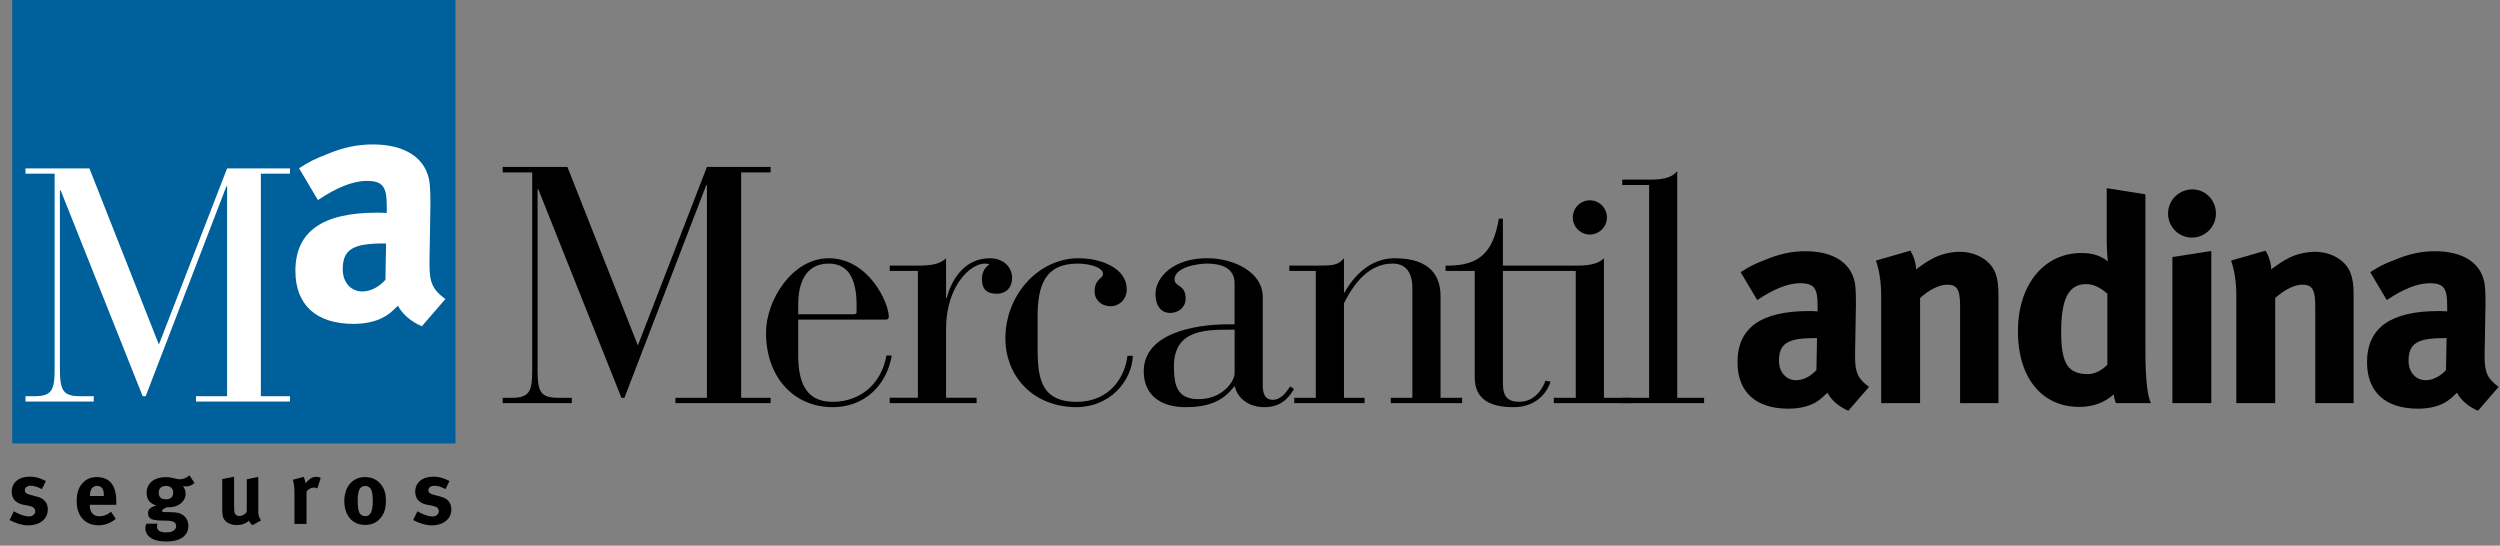 <?xml version="1.0" encoding="UTF-8"?>
<svg xmlns="http://www.w3.org/2000/svg" xmlns:xlink="http://www.w3.org/1999/xlink" width="252pt" height="55pt" viewBox="0 0 252 55" version="1.1">
<rect x="0" y="0" width="252" height="55" fill="#808080" stroke="none"/>
<g id="surface1">
<path style=" stroke:none;fill-rule:nonzero;fill:rgb(0%,37.647%,61.176%);fill-opacity:1;" d="M 1.23 0 L 45.914 0 L 45.914 44.699 L 1.23 44.699 Z M 1.23 0 "/>
<path style=" stroke:none;fill-rule:nonzero;fill:rgb(100%,100%,100%);fill-opacity:1;" d="M 5.508 17.508 L 2.57 17.508 L 2.57 16.973 L 9.012 16.973 L 16.016 34.73 L 22.891 16.973 L 29.23 16.973 L 29.23 17.508 L 26.293 17.508 L 26.293 39.938 L 29.23 39.938 L 29.23 40.473 L 19.758 40.473 L 19.758 39.938 L 22.891 39.938 L 22.891 18.773 L 22.824 18.773 L 14.684 39.938 L 14.383 39.938 L 6.109 19.176 L 6.039 19.176 L 6.039 37.164 C 6.039 39.371 6.344 39.938 8.109 39.938 L 9.449 39.938 L 9.449 40.473 L 2.57 40.473 L 2.57 39.938 L 3.441 39.938 C 5.211 39.938 5.508 39.371 5.508 37.164 Z M 5.508 17.508 "/>
<path style=" stroke:none;fill-rule:nonzero;fill:rgb(100%,100%,100%);fill-opacity:1;" d="M 30.145 16.961 C 31.246 16.262 31.715 16.027 32.914 15.562 C 34.578 14.859 36.016 14.559 37.586 14.559 C 40.453 14.559 42.422 15.629 43.09 17.527 C 43.324 18.23 43.387 18.766 43.387 20.602 L 43.293 26.344 L 43.293 26.641 C 43.293 28.477 43.59 29.176 44.891 30.145 L 42.523 32.887 C 41.488 32.449 40.555 31.684 40.117 30.816 C 39.484 31.414 39.418 31.48 39.086 31.715 C 38.25 32.312 37.051 32.648 35.648 32.648 C 31.848 32.648 29.777 30.715 29.777 27.309 C 29.777 23.305 32.547 21.438 37.984 21.438 C 38.316 21.438 38.516 21.438 38.984 21.469 L 38.984 20.77 C 38.984 18.867 38.617 18.234 36.984 18.234 C 35.547 18.234 33.879 18.934 32.047 20.168 Z M 38.918 24.539 L 38.719 24.539 C 35.613 24.539 34.547 25.109 34.547 27.145 C 34.547 28.477 35.383 29.379 36.516 29.379 C 37.352 29.379 38.184 28.941 38.852 28.207 Z M 38.918 24.539 "/>
<path style=" stroke:none;fill-rule:nonzero;fill:rgb(0%,0%,0%);fill-opacity:1;" d="M 53.648 17.375 L 50.672 17.375 L 50.672 16.828 L 57.195 16.828 L 64.297 34.82 L 71.258 16.828 L 77.68 16.828 L 77.68 17.375 L 74.707 17.375 L 74.707 40.098 L 77.68 40.098 L 77.68 40.637 L 68.082 40.637 L 68.082 40.098 L 71.258 40.098 L 71.258 18.66 L 71.191 18.66 L 62.941 40.098 L 62.641 40.098 L 54.254 19.062 L 54.188 19.062 L 54.188 37.289 C 54.188 39.523 54.492 40.098 56.281 40.098 L 57.637 40.098 L 57.637 40.637 L 50.672 40.637 L 50.672 40.098 L 51.551 40.098 C 53.34 40.098 53.648 39.523 53.648 37.289 Z M 53.648 17.375 "/>
<path style=" stroke:none;fill-rule:nonzero;fill:rgb(0%,0%,0%);fill-opacity:1;" d="M 80.457 35.395 C 80.426 37.797 80.766 40.504 83.941 40.504 C 86.781 40.504 88.879 38.613 89.352 35.836 L 89.891 35.836 C 89.352 38.949 87.051 41.043 83.941 41.043 C 79.988 41.043 77.215 38 77.215 33.539 C 77.215 30.258 79.855 26.031 83.539 26.031 C 87.527 26.031 89.59 30.492 89.59 31.918 C 89.59 32.117 89.488 32.219 89.285 32.219 L 80.457 32.219 Z M 86.344 30.73 C 86.344 28.562 85.77 26.57 83.539 26.57 C 81.172 26.57 80.457 28.562 80.457 30.73 L 80.457 31.676 L 86.105 31.676 C 86.277 31.676 86.344 31.574 86.344 31.438 Z M 86.344 30.73 "/>
<path style=" stroke:none;fill-rule:nonzero;fill:rgb(0%,0%,0%);fill-opacity:1;" d="M 92.523 27.312 L 89.684 27.312 L 89.684 26.773 L 92.523 26.773 C 93.605 26.773 94.688 26.703 95.363 26.031 L 95.363 30.02 L 95.434 30.02 C 95.836 28.496 97.02 26.031 99.793 26.031 C 101.043 26.031 102.023 26.84 102.023 28.023 C 102.023 28.902 101.48 29.609 100.469 29.609 C 99.352 29.609 98.98 29.039 98.98 28.125 C 98.98 27.383 99.352 26.875 99.727 26.668 C 99.59 26.57 99.422 26.57 99.25 26.57 C 97.867 26.57 95.363 28.766 95.363 33.164 L 95.363 40.094 L 98.441 40.094 L 98.441 40.637 L 89.684 40.637 L 89.684 40.094 L 92.523 40.094 Z M 92.523 27.312 "/>
<path style=" stroke:none;fill-rule:nonzero;fill:rgb(0%,0%,0%);fill-opacity:1;" d="M 114.191 35.867 C 114.09 38.438 111.855 41.039 108.512 41.039 C 104.148 41.039 101.344 37.934 101.344 34.109 C 101.344 29.68 104.723 26.031 108.715 26.031 C 111.078 26.031 113.578 27.074 113.578 29.172 C 113.578 30.188 112.801 30.867 111.961 30.867 C 110.91 30.867 110.336 30.121 110.336 29.41 C 110.336 28.059 111.18 28.125 111.18 27.617 C 111.18 26.875 109.629 26.57 108.648 26.57 C 105.367 26.57 104.59 28.703 104.59 31.914 L 104.59 34.855 C 104.59 37.797 104.723 40.504 108.512 40.504 C 111.926 40.504 113.41 37.938 113.648 35.867 Z M 114.191 35.867 "/>
<path style=" stroke:none;fill-rule:nonzero;fill:rgb(0%,0%,0%);fill-opacity:1;" d="M 127.285 38.812 C 127.285 39.453 127.391 40.301 128.301 40.301 C 129.078 40.301 129.555 39.656 130.059 38.949 L 130.43 39.219 C 129.789 40.332 128.91 41.043 127.457 41.043 C 125.867 41.043 124.719 40.133 124.477 38.949 L 124.414 38.949 C 123.262 40.469 121.742 41.043 119.512 41.043 C 116.875 41.043 115.289 39.727 115.289 37.426 C 115.289 33.637 120.32 32.691 123.805 32.691 L 124.445 32.691 L 124.445 28.531 C 124.445 26.941 122.961 26.57 121.676 26.57 C 120.695 26.57 118.395 26.941 118.395 28.16 C 118.395 28.969 119.512 28.598 119.512 30.121 C 119.512 30.934 118.836 31.543 117.957 31.543 C 117.012 31.543 116.473 30.797 116.473 29.648 C 116.473 27.918 118.297 26.027 121.676 26.027 C 124.246 26.027 127.285 27.348 127.285 29.949 Z M 123.871 33.234 C 121.406 33.234 118.332 33.301 118.332 36.914 C 118.332 38.812 118.633 40.234 120.797 40.234 C 123.332 40.234 124.449 38.336 124.449 37.656 L 124.449 33.23 L 123.871 33.23 Z M 123.871 33.234 "/>
<path style=" stroke:none;fill-rule:nonzero;fill:rgb(0%,0%,0%);fill-opacity:1;" d="M 132.633 27.312 L 129.961 27.312 L 129.961 26.773 L 132.633 26.773 C 134.258 26.773 134.863 26.773 135.473 26.031 L 135.473 29.477 L 135.543 29.477 C 136.422 27.855 138.109 26.031 140.578 26.031 C 144.195 26.031 145.207 27.855 145.207 29.852 L 145.207 40.098 L 147.383 40.098 L 147.383 40.637 L 140.191 40.637 L 140.191 40.098 L 142.367 40.098 L 142.367 29.039 C 142.367 27.18 141.457 26.57 140.375 26.57 C 137.535 26.57 136.078 29.41 135.473 30.559 L 135.473 40.098 L 137.547 40.098 L 137.547 40.637 L 130.457 40.637 L 130.457 40.098 L 132.633 40.098 Z M 132.633 27.312 "/>
<path style=" stroke:none;fill-rule:nonzero;fill:rgb(0%,0%,0%);fill-opacity:1;" d="M 148.652 27.312 L 145.711 27.312 L 145.711 26.773 C 149.227 26.84 150.512 25.352 151.086 22.039 L 151.492 22.039 L 151.492 26.773 L 156.16 26.773 L 156.16 27.312 L 151.492 27.312 L 151.492 38.676 C 151.492 40.062 152.066 40.5 153.148 40.5 C 154.84 40.5 155.582 38.949 155.785 38.375 L 156.293 38.473 C 156.055 39.285 155.074 41.043 152.574 41.043 C 150.211 41.043 148.652 40.266 148.652 38.035 Z M 148.652 27.312 "/>
<path style=" stroke:none;fill-rule:nonzero;fill:rgb(0%,0%,0%);fill-opacity:1;" d="M 158.836 27.312 L 156.133 27.312 L 156.133 26.773 L 158.836 26.773 C 159.922 26.773 161 26.703 161.676 26.031 L 161.676 40.098 L 164.383 40.098 L 164.383 40.637 L 156.625 40.637 L 156.625 40.098 L 158.836 40.098 Z M 160.258 20.191 C 161.203 20.191 161.98 20.969 161.98 21.918 C 161.98 22.863 161.203 23.641 160.258 23.641 C 159.312 23.641 158.535 22.863 158.535 21.918 C 158.535 20.969 159.312 20.191 160.258 20.191 "/>
<path style=" stroke:none;fill-rule:nonzero;fill:rgb(0%,0%,0%);fill-opacity:1;" d="M 166.23 18.648 L 163.52 18.648 L 163.52 18.105 L 166.23 18.105 C 167.305 18.105 168.391 18.043 169.066 17.262 L 169.066 40.098 L 171.773 40.098 L 171.773 40.637 L 163.52 40.637 L 163.52 40.098 L 166.23 40.098 Z M 166.23 18.648 "/>
<path style=" stroke:none;fill-rule:nonzero;fill:rgb(0%,0%,0%);fill-opacity:1;" d="M 175.457 27.434 C 176.426 26.82 176.836 26.613 177.887 26.207 C 179.352 25.594 180.609 25.324 181.984 25.324 C 184.5 25.324 186.23 26.266 186.812 27.93 C 187.023 28.547 187.078 29.016 187.078 30.625 L 186.992 35.664 L 186.992 35.926 C 186.992 37.535 187.254 38.148 188.395 39 L 186.316 41.402 C 185.406 41.02 184.59 40.348 184.207 39.582 C 183.652 40.109 183.594 40.168 183.301 40.375 C 182.566 40.902 181.52 41.195 180.289 41.195 C 176.949 41.195 175.141 39.496 175.141 36.508 C 175.141 33 177.566 31.355 182.336 31.355 C 182.633 31.355 182.805 31.355 183.215 31.387 L 183.215 30.77 C 183.215 29.102 182.891 28.547 181.461 28.547 C 180.199 28.547 178.738 29.164 177.129 30.246 Z M 183.156 34.078 L 182.98 34.078 C 180.258 34.078 179.32 34.578 179.32 36.363 C 179.32 37.531 180.055 38.324 181.047 38.324 C 181.781 38.324 182.508 37.941 183.094 37.301 Z M 183.156 34.078 "/>
<path style=" stroke:none;fill-rule:nonzero;fill:rgb(0%,0%,0%);fill-opacity:1;" d="M 189.094 26.266 L 192.574 25.266 C 192.926 25.883 193.133 26.527 193.133 27.145 C 194.039 26.496 194.215 26.379 194.863 26.031 C 195.648 25.617 196.672 25.383 197.547 25.383 C 199.215 25.383 200.684 26.266 201.148 27.551 C 201.355 28.109 201.445 28.754 201.445 29.688 L 201.445 40.637 L 197.578 40.637 L 197.578 30.891 C 197.578 29.188 197.285 28.695 196.266 28.695 C 195.473 28.695 194.449 29.219 193.543 30.039 L 193.543 40.637 L 189.621 40.637 L 189.621 29.773 C 189.621 28.488 189.445 27.258 189.094 26.266 "/>
<path style=" stroke:none;fill-rule:nonzero;fill:rgb(0%,0%,0%);fill-opacity:1;" d="M 216.254 19.586 L 216.254 35.16 C 216.254 38.852 216.547 40.051 216.812 40.637 L 213.297 40.637 C 213.18 40.406 213.121 40.168 213.062 39.758 C 212.094 40.605 210.957 41.016 209.609 41.016 C 205.805 41.016 203.406 38.062 203.406 33.406 C 203.406 28.723 206.008 25.504 209.812 25.504 C 210.898 25.504 211.75 25.762 212.477 26.352 C 212.422 26.031 212.359 25.004 212.359 24.121 L 212.359 18.969 Z M 212.422 29.602 C 211.688 28.957 210.988 28.637 210.285 28.637 C 208.527 28.637 207.766 30.098 207.766 33.434 C 207.766 36.656 208.438 37.711 210.488 37.711 C 211.219 37.711 212.039 37.215 212.422 36.742 Z M 212.422 29.602 "/>
<path style=" stroke:none;fill-rule:nonzero;fill:rgb(0%,0%,0%);fill-opacity:1;" d="M 218.977 25.91 L 222.898 25.297 L 222.898 40.637 L 218.977 40.637 Z M 220.996 19.09 C 222.312 19.09 223.367 20.172 223.367 21.52 C 223.367 22.867 222.285 23.949 220.941 23.949 C 219.621 23.949 218.539 22.867 218.539 21.52 C 218.539 20.172 219.652 19.09 220.996 19.09 "/>
<path style=" stroke:none;fill-rule:nonzero;fill:rgb(0%,0%,0%);fill-opacity:1;" d="M 224.891 26.266 L 228.375 25.266 C 228.723 25.883 228.93 26.527 228.93 27.145 C 229.836 26.496 230.012 26.379 230.656 26.031 C 231.445 25.617 232.473 25.383 233.352 25.383 C 235.02 25.383 236.48 26.266 236.945 27.551 C 237.152 28.109 237.242 28.754 237.242 29.688 L 237.242 40.637 L 233.379 40.637 L 233.379 30.891 C 233.379 29.188 233.086 28.695 232.059 28.695 C 231.273 28.695 230.246 29.219 229.34 30.039 L 229.34 40.637 L 225.422 40.637 L 225.422 29.773 C 225.422 28.488 225.242 27.258 224.891 26.266 "/>
<path style=" stroke:none;fill-rule:nonzero;fill:rgb(0%,0%,0%);fill-opacity:1;" d="M 238.918 27.434 C 239.887 26.82 240.293 26.613 241.352 26.207 C 242.812 25.594 244.07 25.324 245.445 25.324 C 247.965 25.324 249.691 26.266 250.277 27.93 C 250.484 28.547 250.539 29.016 250.539 30.625 L 250.449 35.664 L 250.449 35.926 C 250.449 37.535 250.719 38.148 251.859 39 L 249.781 41.402 C 248.871 41.02 248.051 40.348 247.672 39.582 C 247.117 40.109 247.055 40.168 246.762 40.375 C 246.035 40.902 244.98 41.195 243.75 41.195 C 240.414 41.195 238.598 39.496 238.598 36.508 C 238.598 33 241.031 31.355 245.801 31.355 C 246.09 31.355 246.266 31.355 246.676 31.387 L 246.676 30.77 C 246.676 29.102 246.355 28.547 244.918 28.547 C 243.664 28.547 242.199 29.164 240.586 30.246 Z M 246.617 34.078 L 246.441 34.078 C 243.719 34.078 242.781 34.578 242.781 36.363 C 242.781 37.531 243.516 38.324 244.512 38.324 C 245.238 38.324 245.973 37.941 246.559 37.301 Z M 246.617 34.078 "/>
<path style=" stroke:none;fill-rule:evenodd;fill:rgb(0%,0%,0%);fill-opacity:1;" d="M 2.973 48.047 C 1.895 48.047 1.18 48.656 1.18 49.562 C 1.18 49.859 1.277 50.195 1.445 50.395 C 1.605 50.598 1.984 50.809 2.293 50.863 L 2.836 50.965 C 3.324 51.055 3.551 51.219 3.551 51.535 C 3.551 51.832 3.281 52.059 2.934 52.059 C 2.414 52.059 1.77 51.762 1.398 51.535 L 0.961 52.422 C 1.645 52.773 2.266 52.957 2.836 52.957 C 4.02 52.957 4.82 52.305 4.82 51.348 C 4.82 51.035 4.738 50.773 4.566 50.555 C 4.402 50.348 4.211 50.176 3.641 50.035 L 3.078 49.891 C 2.656 49.781 2.504 49.656 2.504 49.418 C 2.504 49.148 2.734 48.965 3.09 48.965 C 3.434 48.965 3.766 49.062 4.23 49.301 L 4.625 48.484 C 4.203 48.277 3.711 48.047 2.973 48.047 "/>
<path style=" stroke:none;fill-rule:evenodd;fill:rgb(0%,0%,0%);fill-opacity:1;" d="M 10.02 52.039 C 9.398 52.039 9.047 51.633 9.047 50.922 L 9.047 50.883 L 11.723 50.883 L 11.723 50.605 C 11.723 49.633 11.531 49.016 11.105 48.574 C 10.809 48.27 10.305 48.09 9.77 48.09 C 9.152 48.09 8.691 48.285 8.312 48.711 C 7.902 49.164 7.73 49.719 7.73 50.551 C 7.73 52.008 8.59 52.949 9.922 52.949 C 10.574 52.949 11.133 52.738 11.668 52.305 L 11.199 51.582 C 10.828 51.891 10.438 52.039 10.02 52.039 M 9.062 49.977 C 9.062 49.332 9.324 48.977 9.785 48.977 C 10.027 48.977 10.203 49.062 10.324 49.246 C 10.43 49.418 10.465 49.594 10.465 49.945 L 10.465 49.996 L 9.062 49.996 Z M 9.062 49.977 "/>
<path style=" stroke:none;fill-rule:evenodd;fill:rgb(0%,0%,0%);fill-opacity:1;" d="M 18.137 48.312 C 17.98 48.312 17.902 48.293 17.566 48.211 C 17.23 48.121 16.996 48.094 16.734 48.094 C 15.547 48.094 14.781 48.711 14.781 49.66 C 14.781 50.348 15.102 50.773 15.773 50.949 C 15.5 51.012 15.207 51.148 15.066 51.301 C 14.969 51.406 14.922 51.551 14.922 51.727 C 14.922 51.871 14.961 51.996 15.012 52.105 C 15.074 52.207 15.168 52.285 15.273 52.332 C 15.496 52.414 15.844 52.465 16.387 52.477 C 16.668 52.477 16.844 52.484 16.906 52.484 C 17.238 52.5 17.41 52.555 17.539 52.625 C 17.664 52.691 17.758 52.855 17.758 53.039 C 17.758 53.219 17.641 53.398 17.465 53.508 C 17.305 53.617 17.043 53.664 16.695 53.664 C 16.137 53.664 15.828 53.461 15.828 53.09 C 15.828 52.926 15.848 52.895 15.883 52.789 L 14.758 52.789 C 14.719 52.883 14.652 53.012 14.652 53.266 C 14.652 53.578 14.781 53.852 15.031 54.09 C 15.449 54.477 16.129 54.582 16.789 54.582 C 17.512 54.582 18.211 54.418 18.617 53.988 C 18.871 53.715 18.988 53.414 18.988 53.027 C 18.988 52.609 18.863 52.293 18.59 52.039 C 18.266 51.742 17.891 51.633 17.188 51.625 L 16.535 51.613 C 16.41 51.613 16.336 51.574 16.336 51.512 C 16.336 51.379 16.508 51.273 16.816 51.129 C 16.906 51.137 16.941 51.137 16.996 51.137 C 17.984 51.137 18.707 50.555 18.707 49.762 C 18.707 49.453 18.617 49.219 18.434 49 C 18.59 49.016 18.633 49.027 18.75 49.027 C 19.09 49.027 19.34 48.926 19.602 48.684 L 19.098 47.914 C 18.812 48.168 18.473 48.312 18.137 48.312 M 17.457 49.672 C 17.457 50.098 17.195 50.332 16.715 50.332 C 16.289 50.332 16 50.141 16 49.672 C 16 49.238 16.262 48.98 16.723 48.98 C 17.188 48.98 17.457 49.238 17.457 49.672 "/>
<path style=" stroke:none;fill-rule:evenodd;fill:rgb(0%,0%,0%);fill-opacity:1;" d="M 22.402 51.254 C 22.402 51.727 22.434 51.969 22.504 52.176 C 22.656 52.621 23.219 52.93 23.871 52.93 C 24.359 52.93 24.797 52.773 25.09 52.484 C 25.172 52.676 25.301 52.828 25.453 52.938 L 26.312 52.453 C 26.133 52.234 26.035 51.914 26.035 51.609 L 26.035 48.066 L 24.875 48.312 L 24.875 51.574 C 24.785 51.797 24.422 52.016 24.121 52.016 C 23.945 52.016 23.762 51.926 23.695 51.797 C 23.625 51.668 23.598 51.449 23.598 51.035 L 23.598 48.059 L 22.402 48.285 Z M 22.402 51.254 "/>
<path style=" stroke:none;fill-rule:evenodd;fill:rgb(0%,0%,0%);fill-opacity:1;" d="M 29.684 49.715 L 29.684 52.812 L 30.898 52.812 L 30.898 49.535 C 31.121 49.27 31.367 49.145 31.641 49.145 C 31.777 49.145 31.875 49.172 31.992 49.238 L 32.328 48.168 C 32.141 48.09 32.055 48.066 31.875 48.066 C 31.742 48.066 31.574 48.098 31.477 48.141 C 31.254 48.25 30.961 48.496 30.793 48.727 C 30.77 48.465 30.707 48.258 30.602 48.066 L 29.516 48.359 C 29.613 48.621 29.684 49.09 29.684 49.715 "/>
<path style=" stroke:none;fill-rule:evenodd;fill:rgb(0%,0%,0%);fill-opacity:1;" d="M 34.707 50.508 C 34.707 51.969 35.527 52.91 36.789 52.91 C 37.504 52.91 37.965 52.668 38.316 52.266 C 38.715 51.816 38.898 51.273 38.898 50.477 C 38.898 49.727 38.734 49.219 38.363 48.785 C 37.965 48.312 37.449 48.09 36.789 48.09 C 35.539 48.09 34.707 49.055 34.707 50.508 M 37.332 49.227 C 37.496 49.438 37.578 49.84 37.578 50.469 C 37.578 51.562 37.352 52.031 36.824 52.031 C 36.59 52.031 36.32 51.91 36.211 51.652 C 36.109 51.418 36.055 51.023 36.055 50.484 C 36.055 50.023 36.102 49.695 36.18 49.453 C 36.285 49.164 36.516 48.984 36.809 48.984 C 37.023 48.984 37.215 49.07 37.332 49.227 "/>
<path style=" stroke:none;fill-rule:evenodd;fill:rgb(0%,0%,0%);fill-opacity:1;" d="M 43.652 48.047 C 42.574 48.047 41.855 48.656 41.855 49.562 C 41.855 49.859 41.957 50.195 42.121 50.395 C 42.285 50.598 42.664 50.809 42.973 50.863 L 43.512 50.965 C 44.004 51.055 44.23 51.219 44.23 51.535 C 44.23 51.832 43.961 52.059 43.617 52.059 C 43.09 52.059 42.449 51.762 42.078 51.535 L 41.645 52.422 C 42.32 52.773 42.945 52.957 43.512 52.957 C 44.703 52.957 45.496 52.305 45.496 51.348 C 45.496 51.035 45.414 50.773 45.246 50.555 C 45.082 50.348 44.891 50.176 44.32 50.031 L 43.762 49.887 C 43.336 49.777 43.18 49.652 43.18 49.418 C 43.18 49.148 43.418 48.965 43.77 48.965 C 44.113 48.965 44.449 49.062 44.91 49.297 L 45.305 48.484 C 44.887 48.277 44.391 48.047 43.652 48.047 "/>
</g>
</svg>
